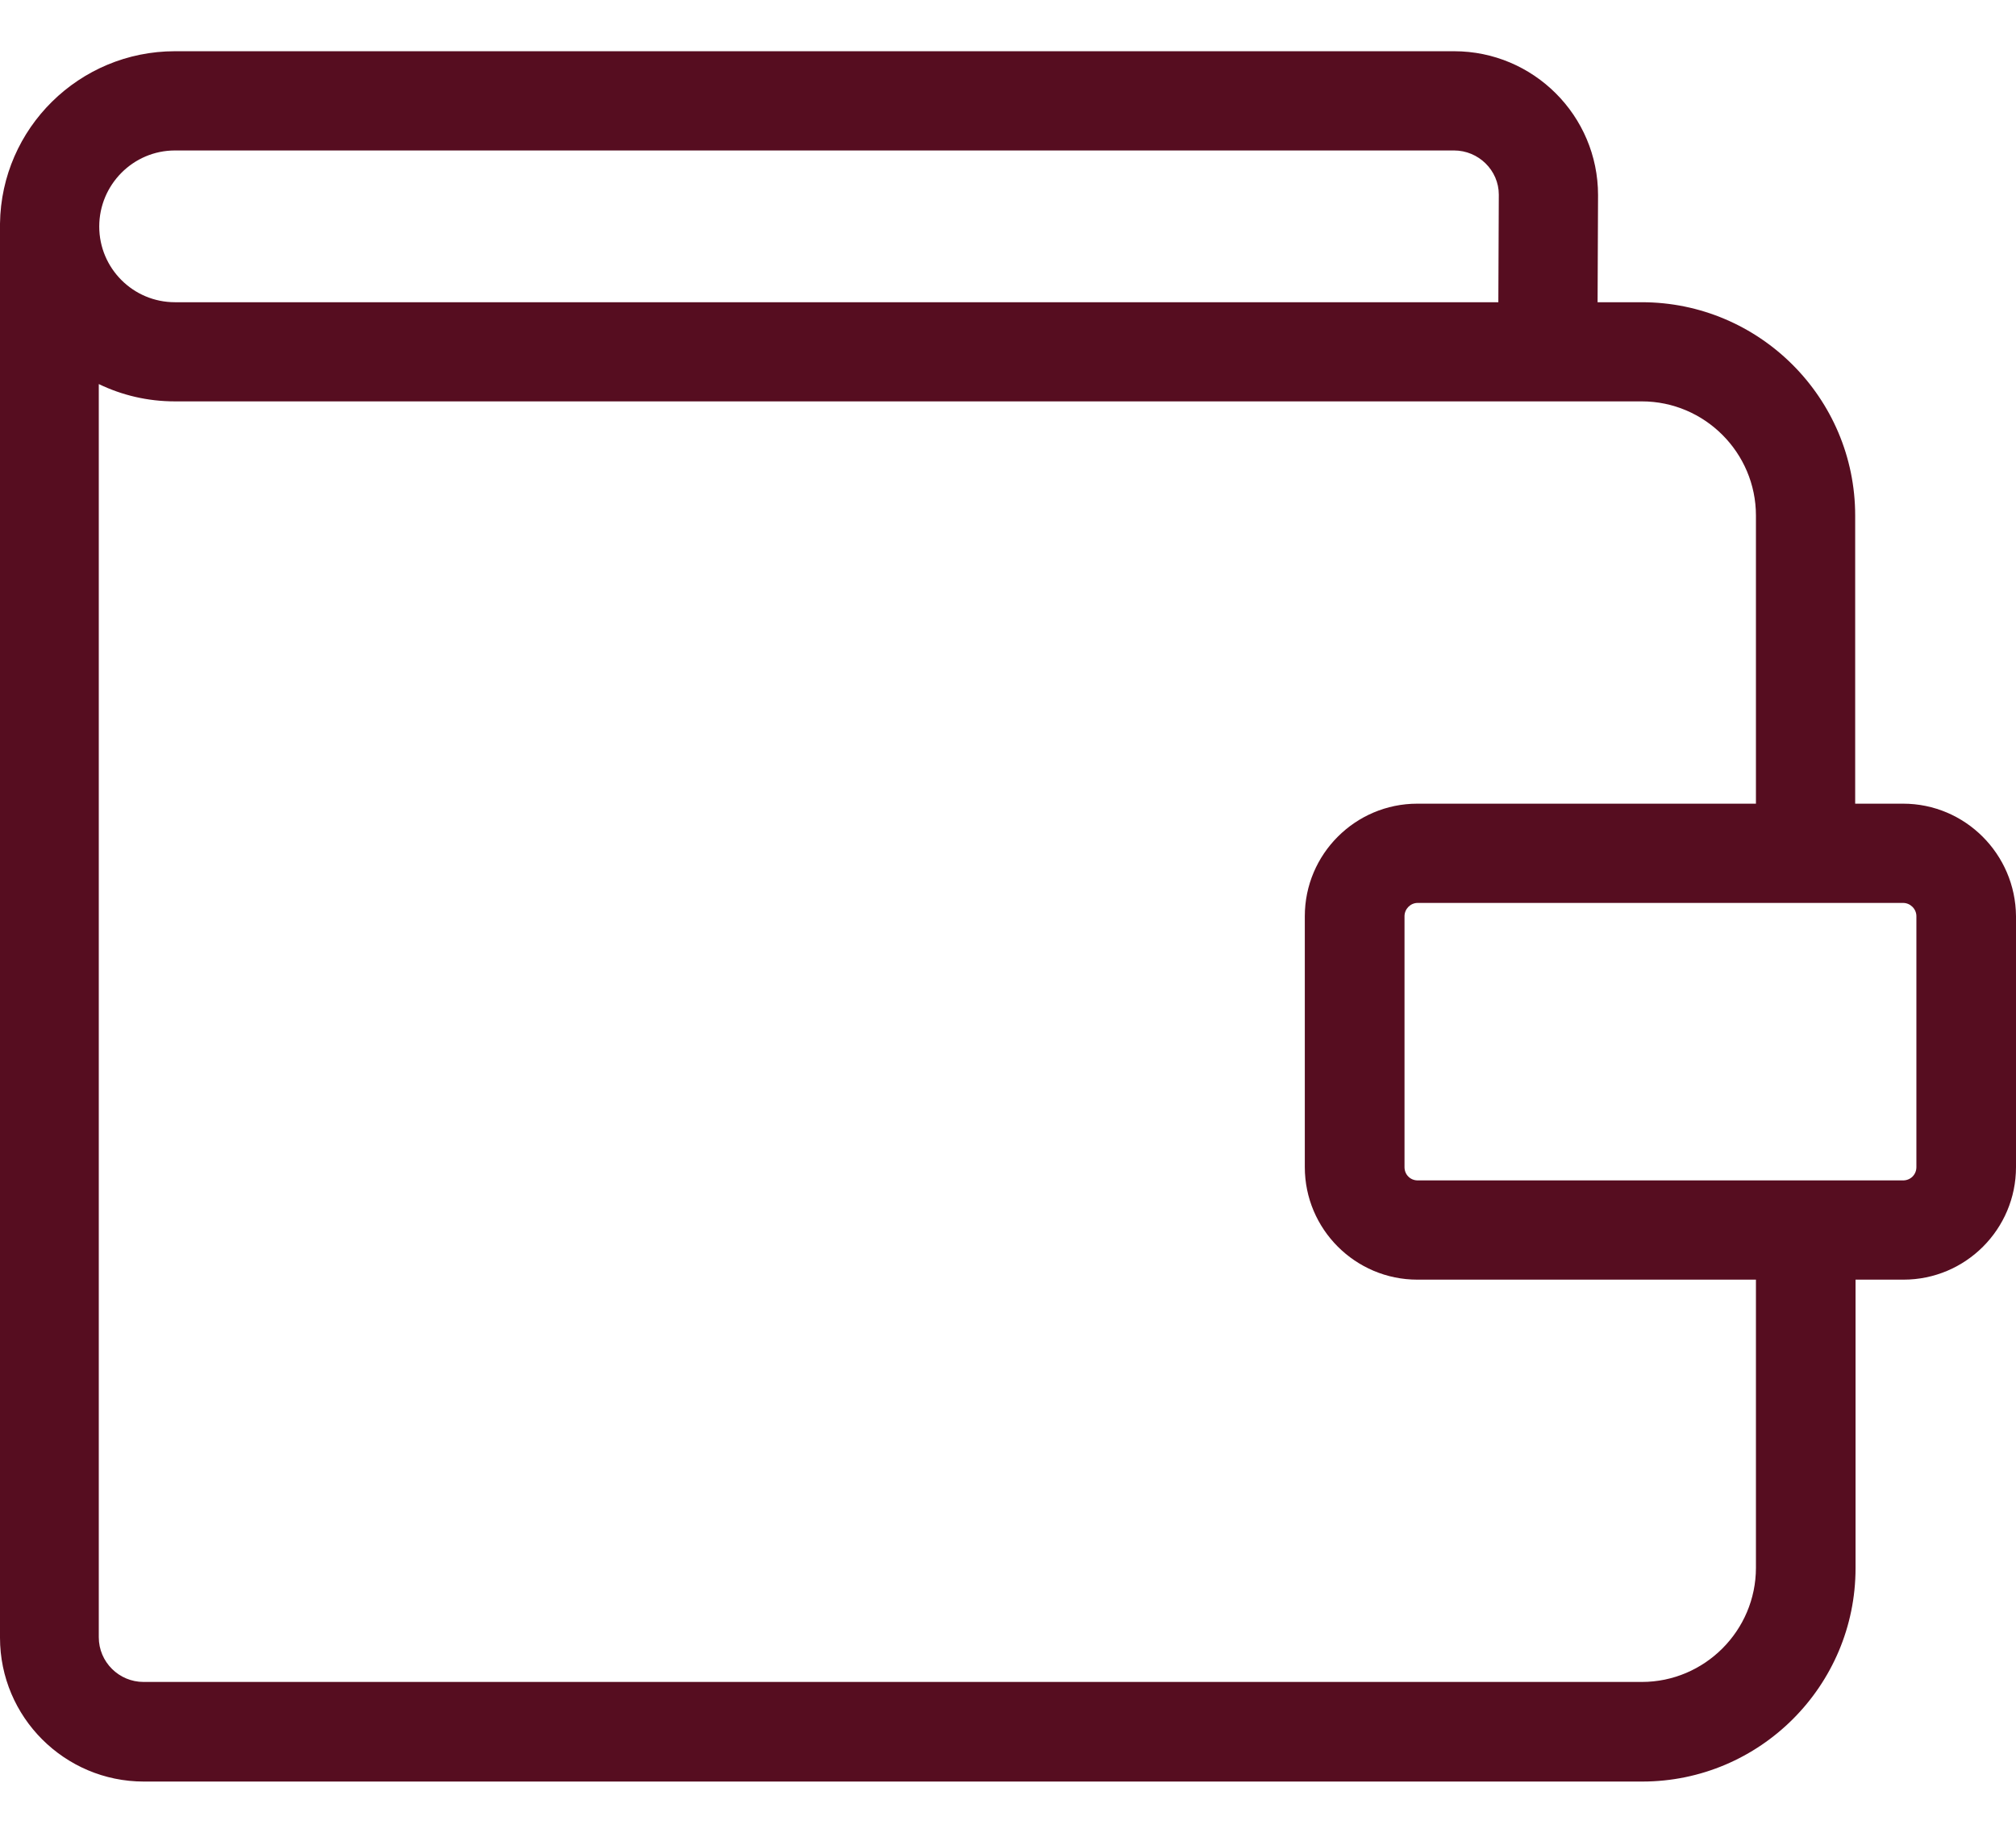 <svg width="22" height="20" viewBox="0 0 22 20" fill="none" xmlns="http://www.w3.org/2000/svg">
<path d="M20.768 8.77H20.245V5.626C20.245 4.34 19.198 3.298 17.917 3.298H17.434L17.439 2.129C17.439 1.263 16.735 0.559 15.868 0.559H1.909C0.866 0.559 0.014 1.398 0 2.44C0 2.449 0 2.458 0 2.467V17.871C0 18.737 0.704 19.441 1.57 19.441H17.921C19.207 19.441 20.249 18.394 20.249 17.113V13.964H20.773C21.45 13.964 22 13.413 22 12.736V9.998C21.995 9.321 21.445 8.77 20.768 8.77ZM1.909 1.642H15.868C16.134 1.642 16.356 1.858 16.356 2.124L16.351 3.298H1.909C1.453 3.298 1.083 2.928 1.083 2.472C1.083 2.016 1.453 1.642 1.909 1.642ZM19.162 17.108C19.162 17.794 18.602 18.354 17.917 18.354H1.566C1.299 18.354 1.078 18.137 1.078 17.866V4.191C1.331 4.313 1.611 4.38 1.909 4.38H17.917C18.602 4.38 19.162 4.94 19.162 5.626V8.77H15.467C14.79 8.77 14.239 9.321 14.239 9.998V12.736C14.239 13.413 14.79 13.964 15.467 13.964H19.162V17.108ZM20.913 12.736C20.913 12.818 20.849 12.881 20.768 12.881H15.471C15.39 12.881 15.327 12.818 15.327 12.736V9.998C15.327 9.921 15.39 9.853 15.471 9.853H20.768C20.845 9.853 20.913 9.917 20.913 9.998V12.736Z" fill="#560D20"/>
</svg>
